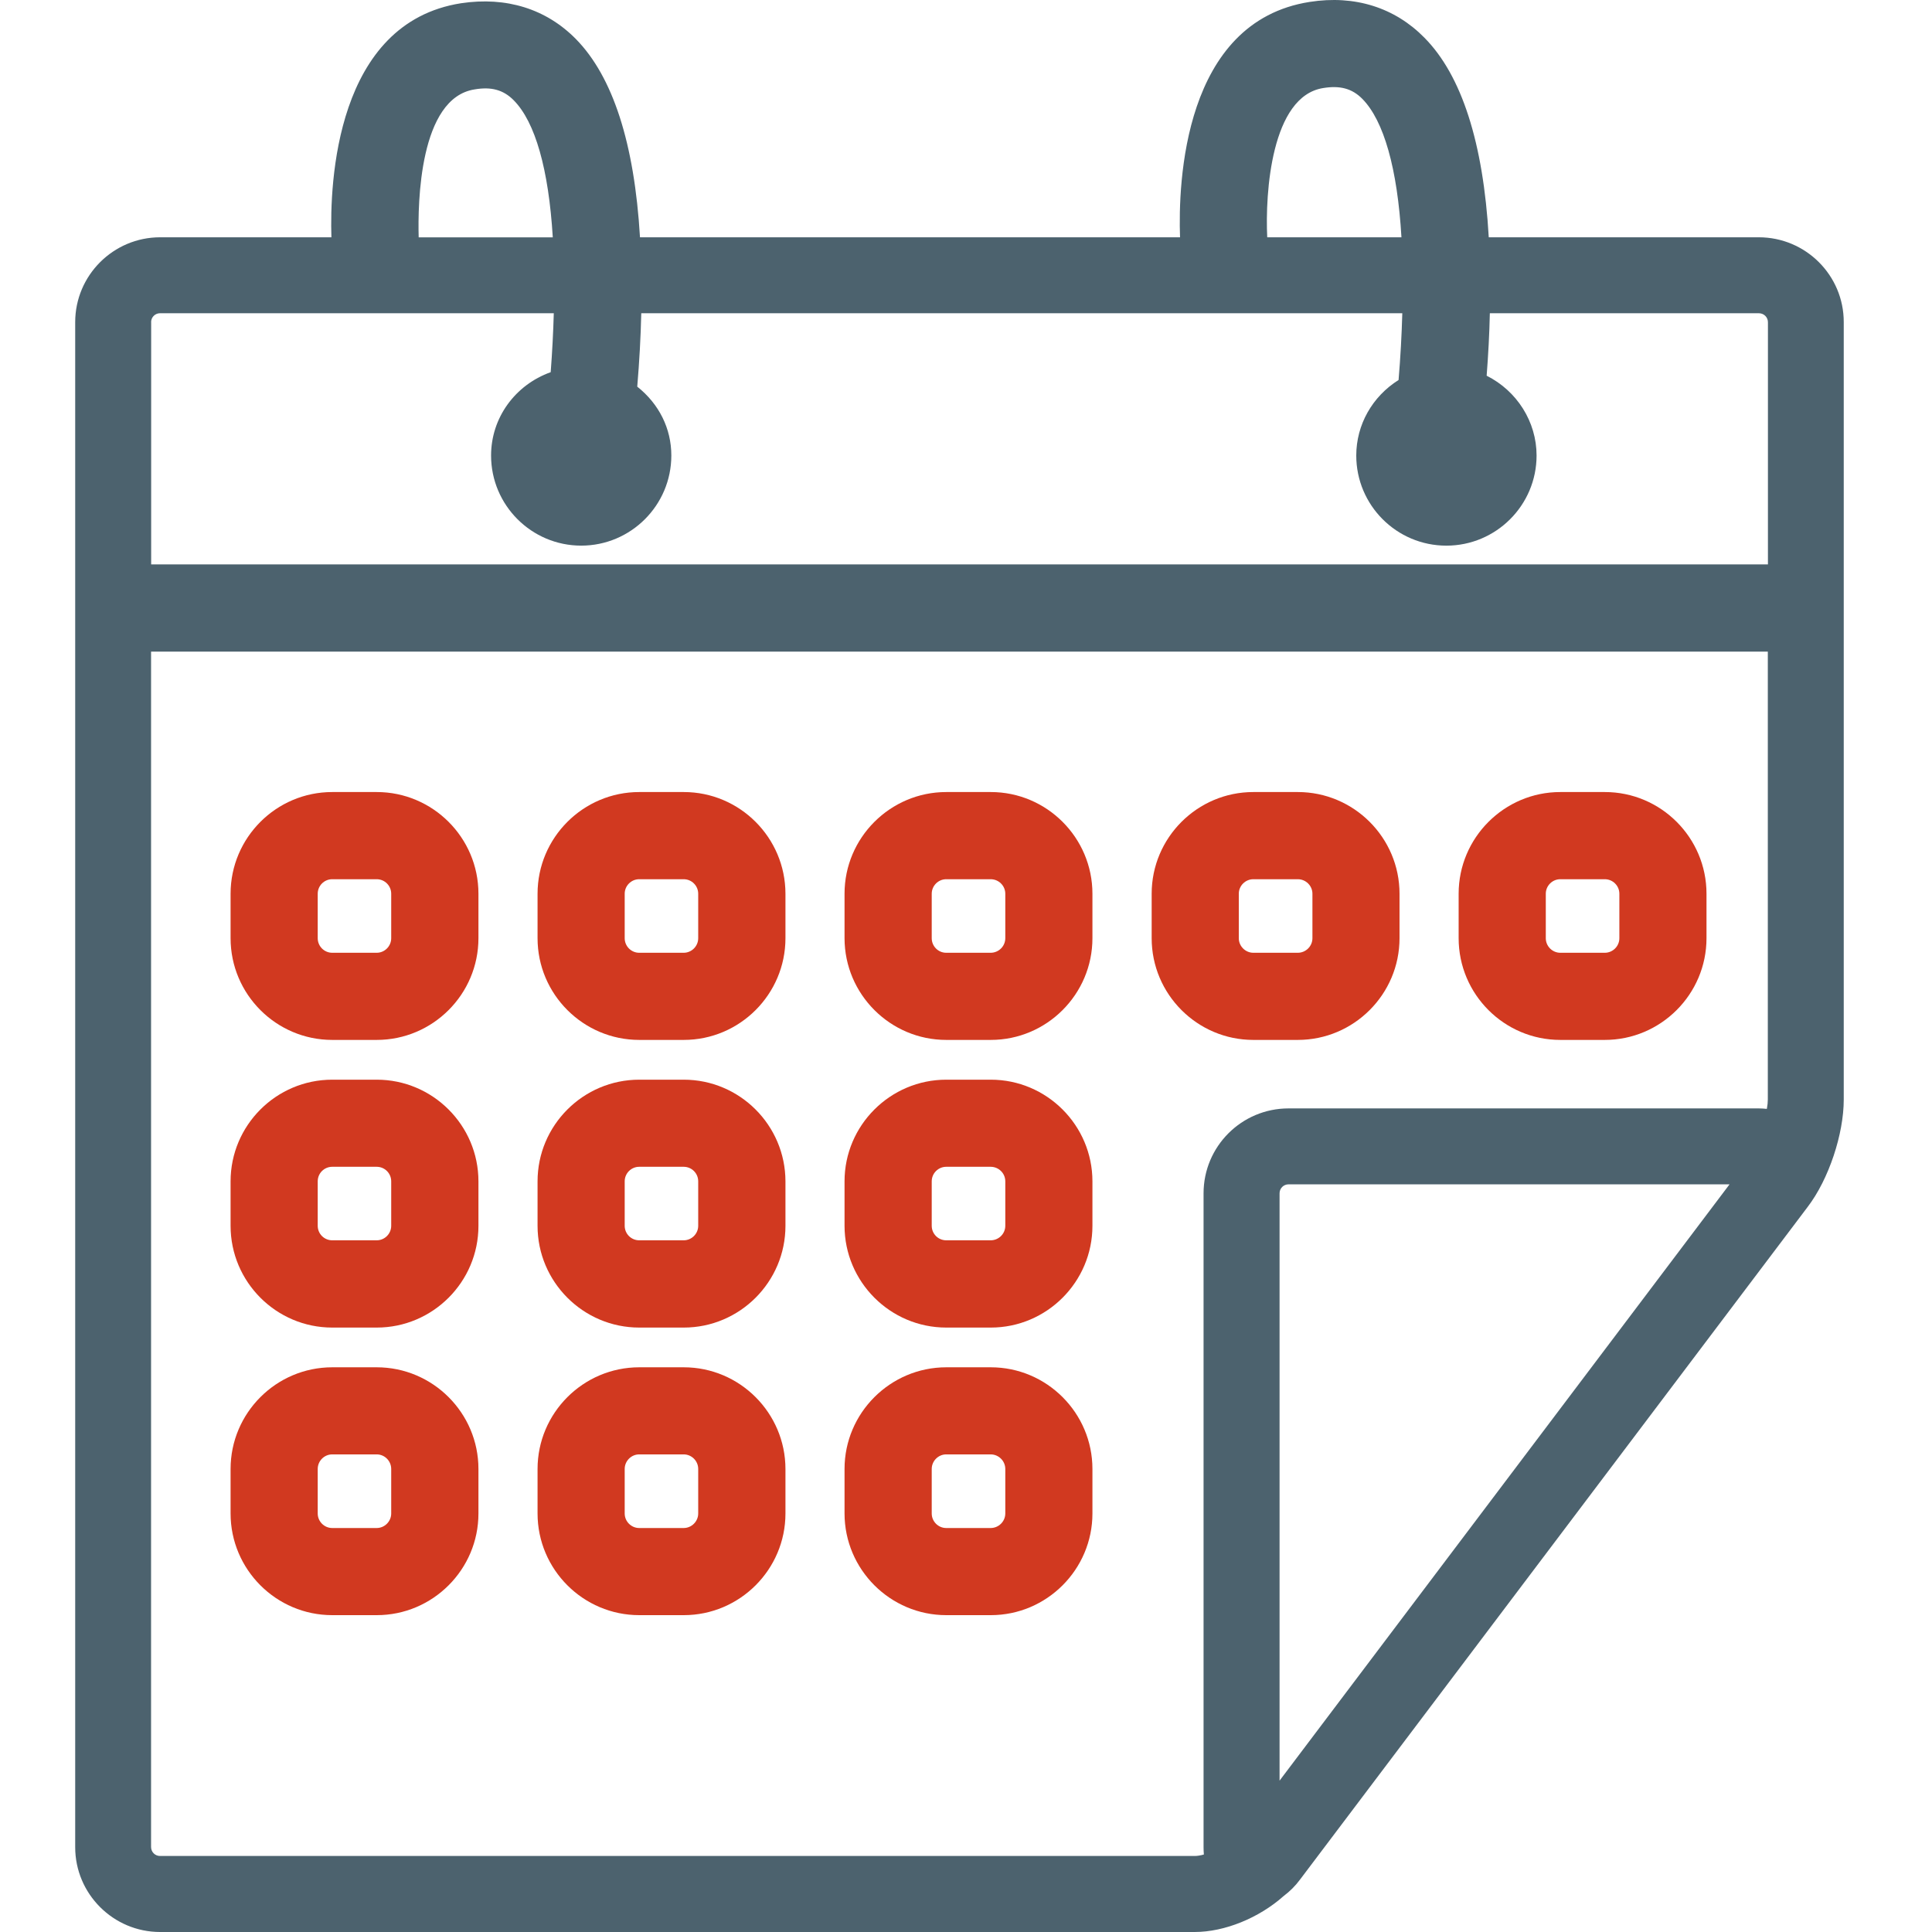 <?xml version="1.0" encoding="utf-8"?>
<!DOCTYPE svg PUBLIC "-//W3C//DTD SVG 1.1//EN" "http://www.w3.org/Graphics/SVG/1.1/DTD/svg11.dtd">
<svg version="1.1" id="years" xmlns="http://www.w3.org/2000/svg" xmlns:xlink="http://www.w3.org/1999/xlink" x="100%" y="100%"
	 width="100%" height="100%" viewBox="0 0 100 100" enable-background="new 0 0 100 100" xml:space="preserve">
<g>
	<g>
		<path fill="#4C626E" d="M91.036,12.282H77.058c-0.283-4.897-1.401-8.376-3.326-10.326c-1.536-1.566-3.61-2.224-5.943-1.857
			c-6.541,1.022-6.81,9.365-6.711,12.183H33.126c-0.289-4.865-1.404-8.315-3.319-10.263c-1.535-1.558-3.597-2.203-5.939-1.852
			c-6.499,1.012-6.803,9.312-6.714,12.115H8.287c-2.421,0-4.395,1.971-4.395,4.394v78.933c0,2.42,1.974,4.391,4.395,4.391h53.549
			c1.551,0,3.329-0.727,4.604-1.861c0.331-0.25,0.611-0.529,0.855-0.861l26.275-34.816c1.086-1.424,1.862-3.762,1.862-5.549V16.676
			C95.437,14.253,93.463,12.282,91.036,12.282z M68.491,4.557c0.851-0.139,1.485,0.013,2.027,0.564
			c1.11,1.131,1.811,3.6,2.021,7.162h-6.947C65.479,9.988,65.798,4.977,68.491,4.557z M24.568,4.627
			c0.857-0.147,1.487,0.02,2.023,0.564c1.111,1.123,1.807,3.567,2.021,7.093h-6.941C21.621,10.517,21.702,5.07,24.568,4.627z
			 M66.23,92.166v-30.4c0-0.26,0.207-0.465,0.466-0.465h22.825L66.23,92.166z M91.502,56.912c0,0.133-0.015,0.293-0.05,0.484
			c-0.14-0.014-0.273-0.025-0.416-0.025H66.693c-2.427,0-4.397,1.969-4.397,4.395v33.84c0,0.133,0.006,0.262,0.016,0.383
			c-0.182,0.053-0.35,0.076-0.476,0.076H8.282c-0.255,0-0.463-0.205-0.463-0.467V33.727h83.683V56.912z M91.507,29.213H7.824V16.676
			H7.821c0-0.258,0.208-0.463,0.463-0.463h20.38c-0.028,0.992-0.081,2.014-0.16,3.051c-1.844,0.661-3.086,2.363-3.086,4.313
			c0,2.573,2.092,4.665,4.665,4.665s4.665-2.092,4.665-4.665c0-1.394-0.635-2.669-1.764-3.564c0.109-1.295,0.18-2.568,0.208-3.8
			h39.391c-0.031,1.118-0.094,2.279-0.193,3.456c-1.36,0.855-2.19,2.315-2.19,3.909c0,2.573,2.087,4.665,4.665,4.665
			c2.572,0,4.668-2.092,4.668-4.665c0-1.75-1.018-3.347-2.584-4.131c0.084-1.085,0.143-2.168,0.165-3.233h13.929
			c0.256,0,0.465,0.205,0.465,0.463V29.213L91.507,29.213z"/>
		<path fill="#D13920" d="M17.197,53.826h2.302c2.902,0,5.265-2.363,5.265-5.265v-2.302c0-2.901-2.363-5.263-5.265-5.263h-2.302
			c-2.902,0-5.262,2.363-5.262,5.263v2.302C11.935,51.463,14.295,53.826,17.197,53.826z M16.445,46.259
			c0-0.413,0.336-0.751,0.751-0.751h2.302c0.415,0,0.751,0.338,0.751,0.751v2.302c0,0.415-0.339,0.754-0.751,0.754h-2.302
			c-0.415,0-0.751-0.339-0.751-0.754V46.259z"/>
		<path fill="#D13920" d="M33.088,53.826h2.302c2.901,0,5.265-2.363,5.265-5.265v-2.302c-0.003-2.901-2.363-5.263-5.265-5.263
			h-2.302c-2.902,0-5.264,2.363-5.264,5.263v2.302C27.824,51.463,30.187,53.826,33.088,53.826z M32.334,46.259
			c0-0.413,0.339-0.751,0.751-0.751h2.302c0.415,0,0.752,0.338,0.752,0.751v2.302c0,0.415-0.34,0.754-0.752,0.754h-2.302
			c-0.415,0-0.751-0.339-0.751-0.754V46.259z"/>
		<path fill="#D13920" d="M48.979,53.826h2.303c2.898,0,5.262-2.363,5.262-5.265v-2.302c0-2.901-2.363-5.263-5.262-5.263h-2.303
			c-2.9,0-5.266,2.363-5.266,5.263v2.302C43.716,51.463,46.079,53.826,48.979,53.826z M48.226,46.259c0-0.413,0.34-0.751,0.75-0.751
			h2.301c0.416,0,0.757,0.338,0.757,0.751v2.302c0,0.415-0.341,0.754-0.757,0.754h-2.301c-0.416,0-0.75-0.339-0.75-0.754V46.259z"/>
		<path fill="#D13920" d="M17.197,68.715h2.302c2.902,0,5.265-2.365,5.265-5.266v-2.303c0-2.898-2.363-5.262-5.265-5.262h-2.302
			c-2.902,0-5.262,2.363-5.262,5.262v2.303C11.935,66.35,14.295,68.715,17.197,68.715z M16.445,61.145
			c0-0.416,0.336-0.752,0.751-0.752h2.302c0.415,0,0.751,0.336,0.751,0.752v2.301c0,0.416-0.339,0.752-0.751,0.752h-2.302
			c-0.415,0-0.751-0.336-0.751-0.752V61.145z"/>
		<path fill="#D13920" d="M33.088,68.715h2.302c2.901,0,5.265-2.365,5.265-5.266v-2.303c-0.003-2.898-2.363-5.262-5.265-5.262
			h-2.302c-2.902,0-5.264,2.363-5.264,5.262v2.303C27.824,66.35,30.187,68.715,33.088,68.715z M32.334,61.145
			c0-0.416,0.339-0.752,0.751-0.752h2.302c0.415,0,0.752,0.336,0.752,0.752v2.301c0,0.416-0.34,0.752-0.752,0.752h-2.302
			c-0.415,0-0.751-0.336-0.751-0.752V61.145z"/>
		<path fill="#D13920" d="M48.979,68.715h2.303c2.898,0,5.262-2.365,5.262-5.266v-2.303c0-2.898-2.363-5.262-5.262-5.262h-2.303
			c-2.9,0-5.266,2.363-5.266,5.262v2.303C43.716,66.35,46.079,68.715,48.979,68.715z M48.226,61.145c0-0.416,0.34-0.752,0.75-0.752
			h2.301c0.416,0,0.757,0.336,0.757,0.752v2.301c0,0.416-0.341,0.752-0.757,0.752h-2.301c-0.416,0-0.75-0.336-0.75-0.752V61.145z"/>
		<path fill="#D13920" d="M17.197,83.6h2.302c2.902,0,5.265-2.365,5.265-5.262v-2.305c0-2.898-2.363-5.262-5.265-5.262h-2.302
			c-2.902,0-5.262,2.365-5.262,5.262v2.305C11.935,81.236,14.295,83.6,17.197,83.6z M16.445,76.033c0-0.412,0.336-0.754,0.751-0.754
			h2.302c0.415,0,0.751,0.342,0.751,0.754v2.305c0,0.41-0.339,0.752-0.751,0.752h-2.302c-0.415,0-0.751-0.342-0.751-0.752V76.033z"
			/>
		<path fill="#D13920" d="M33.088,83.6h2.302c2.901,0,5.265-2.365,5.265-5.262v-2.305c-0.003-2.898-2.363-5.262-5.265-5.262h-2.302
			c-2.902,0-5.264,2.365-5.264,5.262v2.305C27.824,81.236,30.187,83.6,33.088,83.6z M32.334,76.033c0-0.412,0.339-0.754,0.751-0.754
			h2.302c0.415,0,0.752,0.342,0.752,0.754v2.305c0,0.41-0.34,0.752-0.752,0.752h-2.302c-0.415,0-0.751-0.342-0.751-0.752V76.033z"/>
		<path fill="#D13920" d="M48.979,83.6h2.303c2.898,0,5.262-2.365,5.262-5.262v-2.305c0-2.898-2.363-5.262-5.262-5.262h-2.303
			c-2.9,0-5.266,2.365-5.266,5.262v2.305C43.716,81.236,46.079,83.6,48.979,83.6z M48.226,76.033c0-0.412,0.34-0.754,0.75-0.754
			h2.301c0.416,0,0.757,0.342,0.757,0.754v2.305c0,0.41-0.341,0.752-0.757,0.752h-2.301c-0.416,0-0.75-0.342-0.75-0.752V76.033z"/>
		<path fill="#D13920" d="M64.872,53.826h2.302c2.899,0,5.265-2.363,5.265-5.265v-2.302c0-2.901-2.365-5.263-5.265-5.263h-2.302
			c-2.899,0-5.262,2.363-5.262,5.263v2.302C59.61,51.463,61.973,53.826,64.872,53.826z M64.12,46.259
			c0-0.413,0.342-0.751,0.752-0.751h2.302c0.415,0,0.757,0.338,0.757,0.751v2.302c0,0.415-0.342,0.754-0.757,0.754h-2.302
			c-0.41,0-0.752-0.339-0.752-0.754V46.259z"/>
		<path fill="#D13920" d="M80.761,53.826h2.303c2.898,0,5.264-2.363,5.264-5.265v-2.302c0-2.901-2.359-5.263-5.264-5.263h-2.303
			c-2.898,0-5.262,2.363-5.262,5.263v2.302C75.499,51.463,77.859,53.826,80.761,53.826z M80.01,46.259
			c0-0.413,0.339-0.751,0.751-0.751h2.303c0.414,0,0.754,0.338,0.754,0.751v2.302c0,0.415-0.34,0.754-0.754,0.754h-2.303
			c-0.412,0-0.751-0.339-0.751-0.754V46.259z"/>
	</g>
</g>
</svg>
